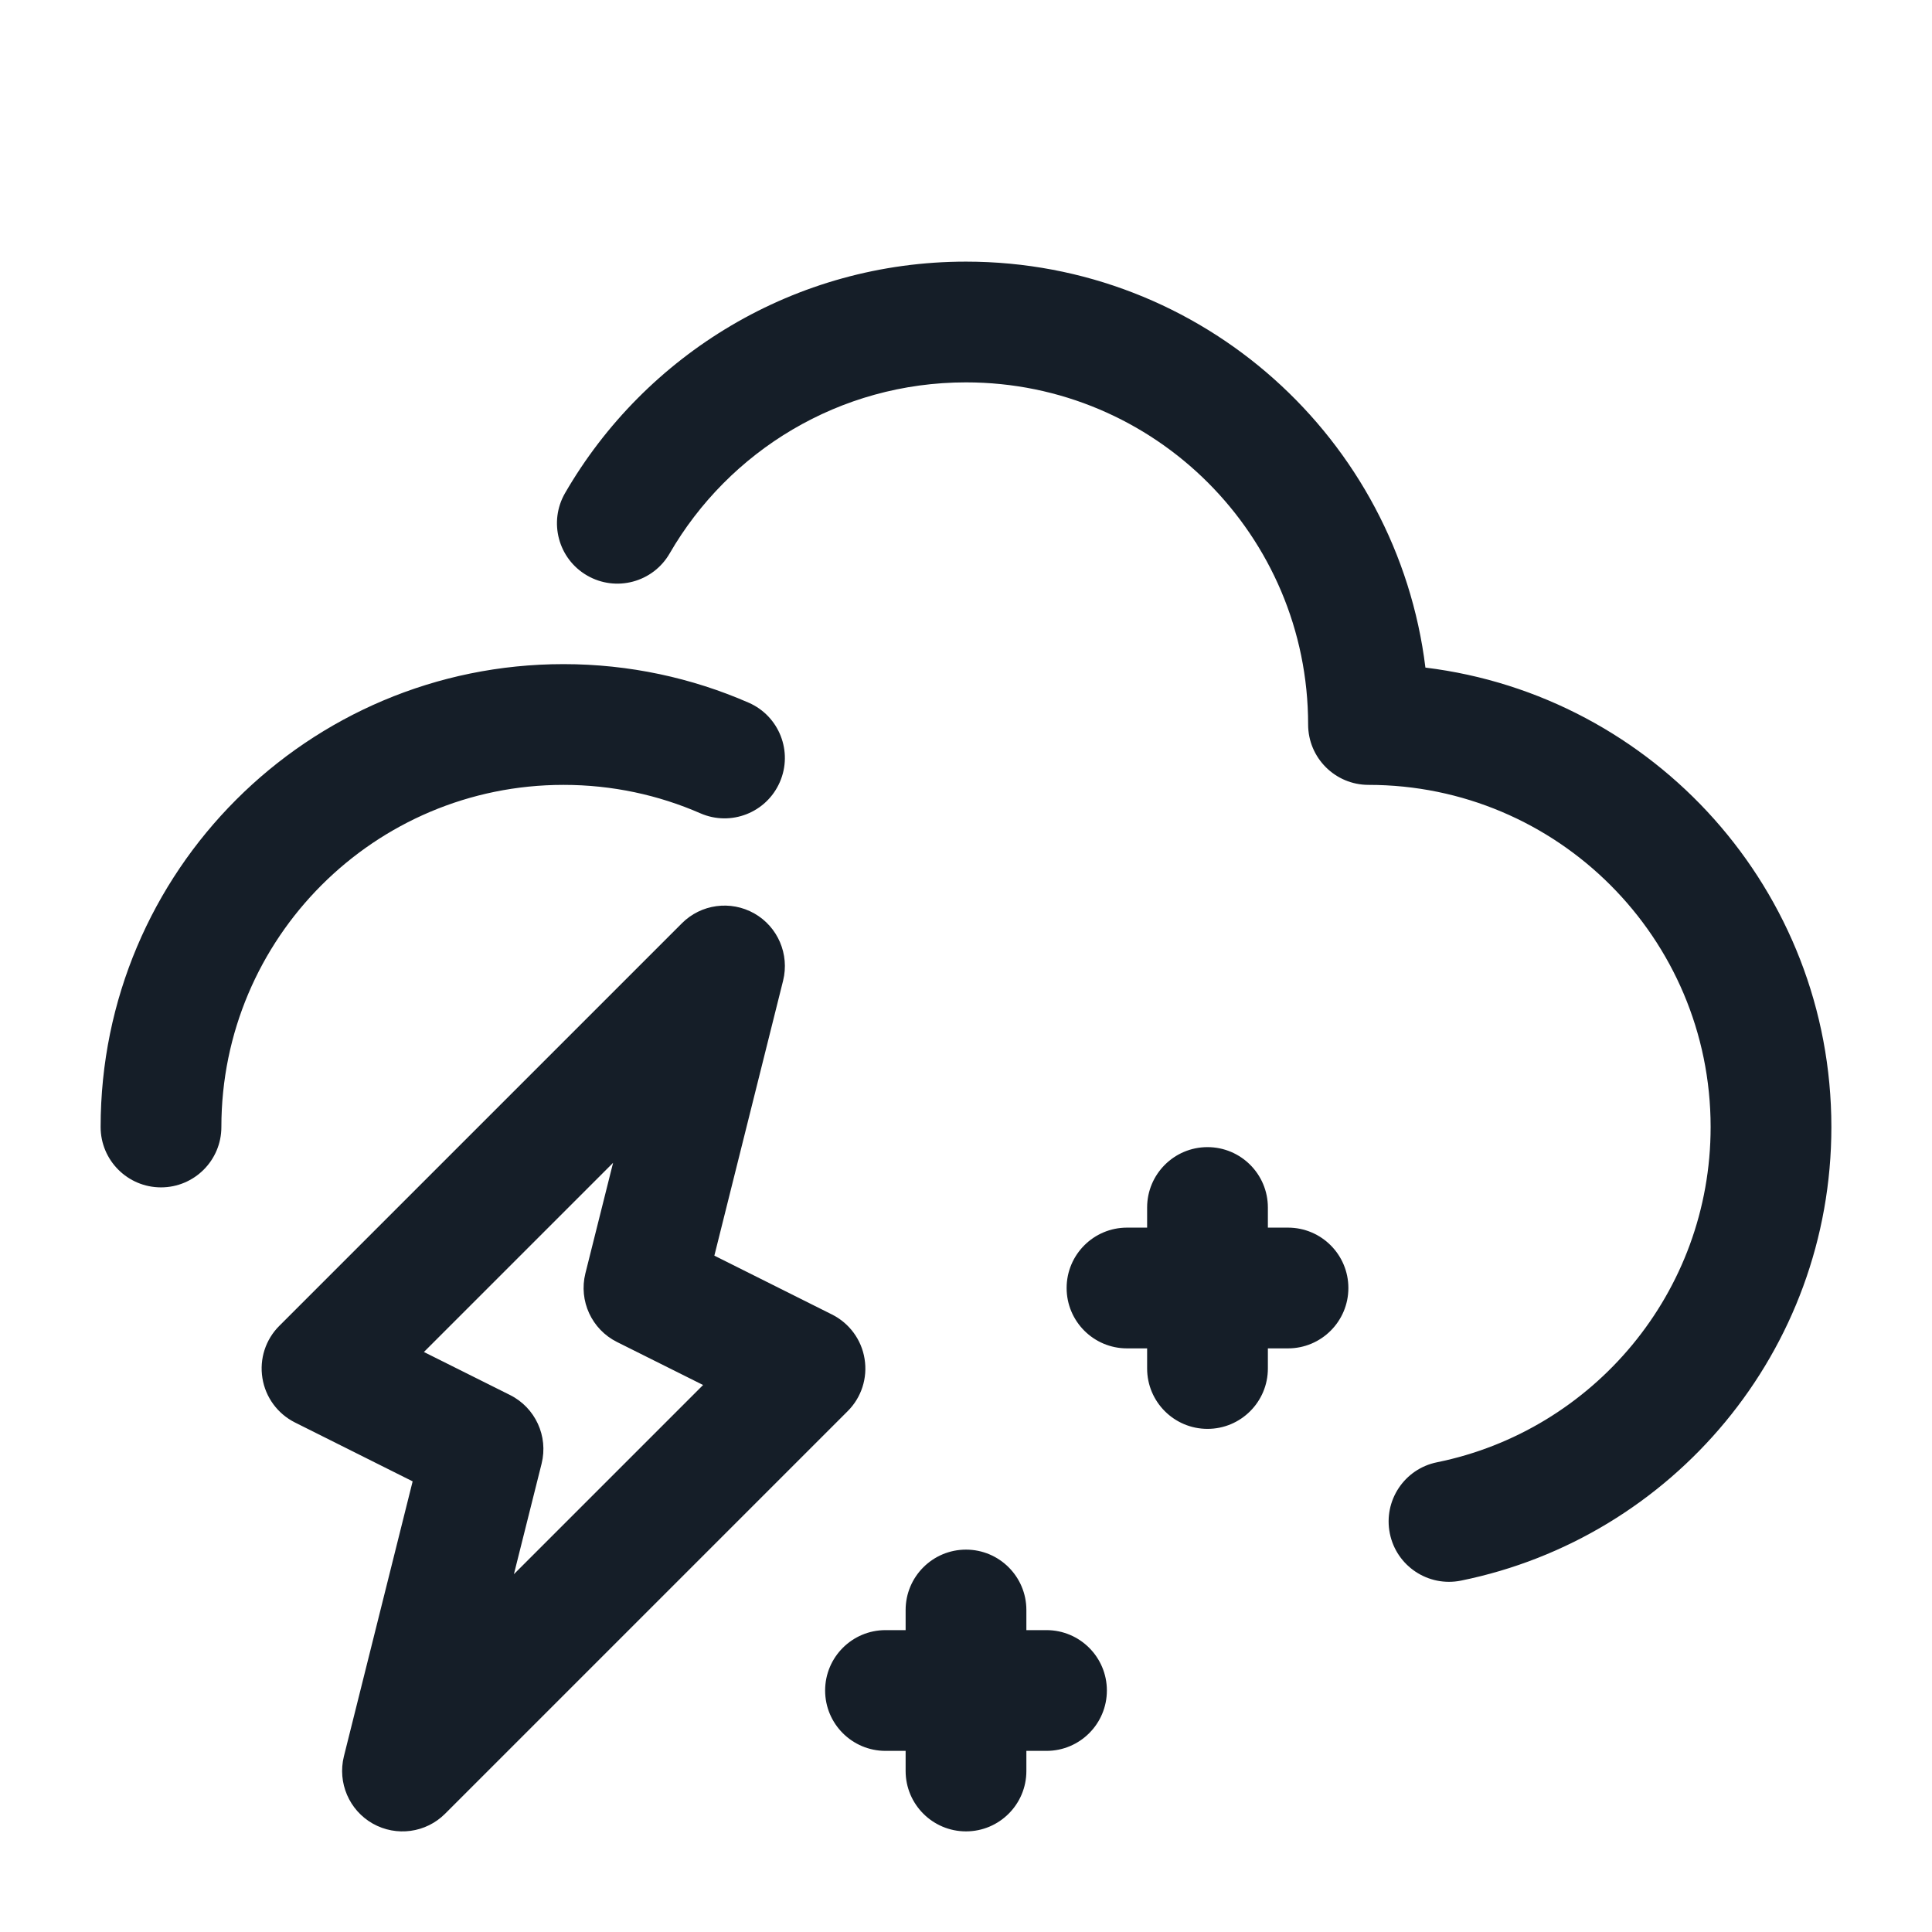 <svg xmlns="http://www.w3.org/2000/svg" viewBox="0 0 24 24">
  <defs/>
  <path fill="#151E28" d="M8.318,6.876 C8.111,7.234 7.652,7.357 7.293,7.149 C6.935,6.942 6.812,6.483 7.02,6.124 C8.013,4.408 9.871,3.25 12,3.25 C14.936,3.25 17.358,5.451 17.707,8.293 C20.549,8.641 22.75,11.064 22.75,14 C22.75,16.783 20.774,19.102 18.149,19.635 C17.743,19.717 17.347,19.455 17.265,19.049 C17.183,18.643 17.445,18.247 17.851,18.165 C19.79,17.771 21.25,16.055 21.25,14 C21.25,11.653 19.347,9.75 17,9.75 C16.586,9.75 16.25,9.414 16.25,9 C16.25,6.653 14.347,4.75 12,4.75 C10.428,4.75 9.054,5.603 8.318,6.876 Z M9.728,12.182 L8.874,15.598 L10.335,16.329 C10.551,16.437 10.702,16.642 10.74,16.88 C10.779,17.118 10.701,17.36 10.53,17.53 L5.53,22.53 C5.292,22.769 4.924,22.819 4.63,22.653 C4.337,22.487 4.191,22.145 4.272,21.818 L5.126,18.402 L3.665,17.671 C3.449,17.563 3.298,17.358 3.26,17.12 C3.221,16.882 3.299,16.64 3.47,16.47 L8.47,11.47 C8.708,11.231 9.076,11.181 9.37,11.347 C9.663,11.513 9.809,11.855 9.728,12.182 Z M2.75,14 C2.75,14.414 2.414,14.75 2,14.75 C1.586,14.75 1.25,14.414 1.25,14 C1.25,10.824 3.824,8.25 7,8.25 C7.816,8.25 8.595,8.421 9.3,8.729 C9.68,8.895 9.853,9.337 9.687,9.716 C9.521,10.096 9.079,10.269 8.7,10.103 C8.18,9.876 7.606,9.75 7,9.75 C4.653,9.75 2.75,11.653 2.75,14 Z M12,19.25 C12.414,19.25 12.75,19.586 12.75,20 L12.75,20.25 L13,20.25 C13.414,20.25 13.75,20.586 13.75,21 C13.75,21.414 13.414,21.75 13,21.75 L12.75,21.75 L12.75,22 C12.75,22.414 12.414,22.75 12,22.75 C11.586,22.75 11.25,22.414 11.25,22 L11.25,21.75 L11,21.75 C10.586,21.75 10.25,21.414 10.25,21 C10.25,20.586 10.586,20.25 11,20.25 L11.25,20.25 L11.25,20 C11.25,19.586 11.586,19.25 12,19.25 Z M15.75,15 L15.75,15.25 L16,15.25 C16.414,15.25 16.75,15.586 16.75,16 C16.75,16.414 16.414,16.75 16,16.75 L15.75,16.75 L15.75,17 C15.75,17.414 15.414,17.75 15,17.75 C14.586,17.75 14.25,17.414 14.25,17 L14.25,16.75 L14,16.75 C13.586,16.75 13.25,16.414 13.25,16 C13.25,15.586 13.586,15.25 14,15.25 L14.25,15.25 L14.25,15 C14.25,14.586 14.586,14.25 15,14.25 C15.414,14.25 15.75,14.586 15.75,15 Z M6.335,17.329 C6.65,17.486 6.813,17.841 6.728,18.182 L6.384,19.555 L8.734,17.205 L7.665,16.671 C7.35,16.514 7.187,16.159 7.272,15.818 L7.616,14.445 L5.266,16.795 Z"/>
</svg>

